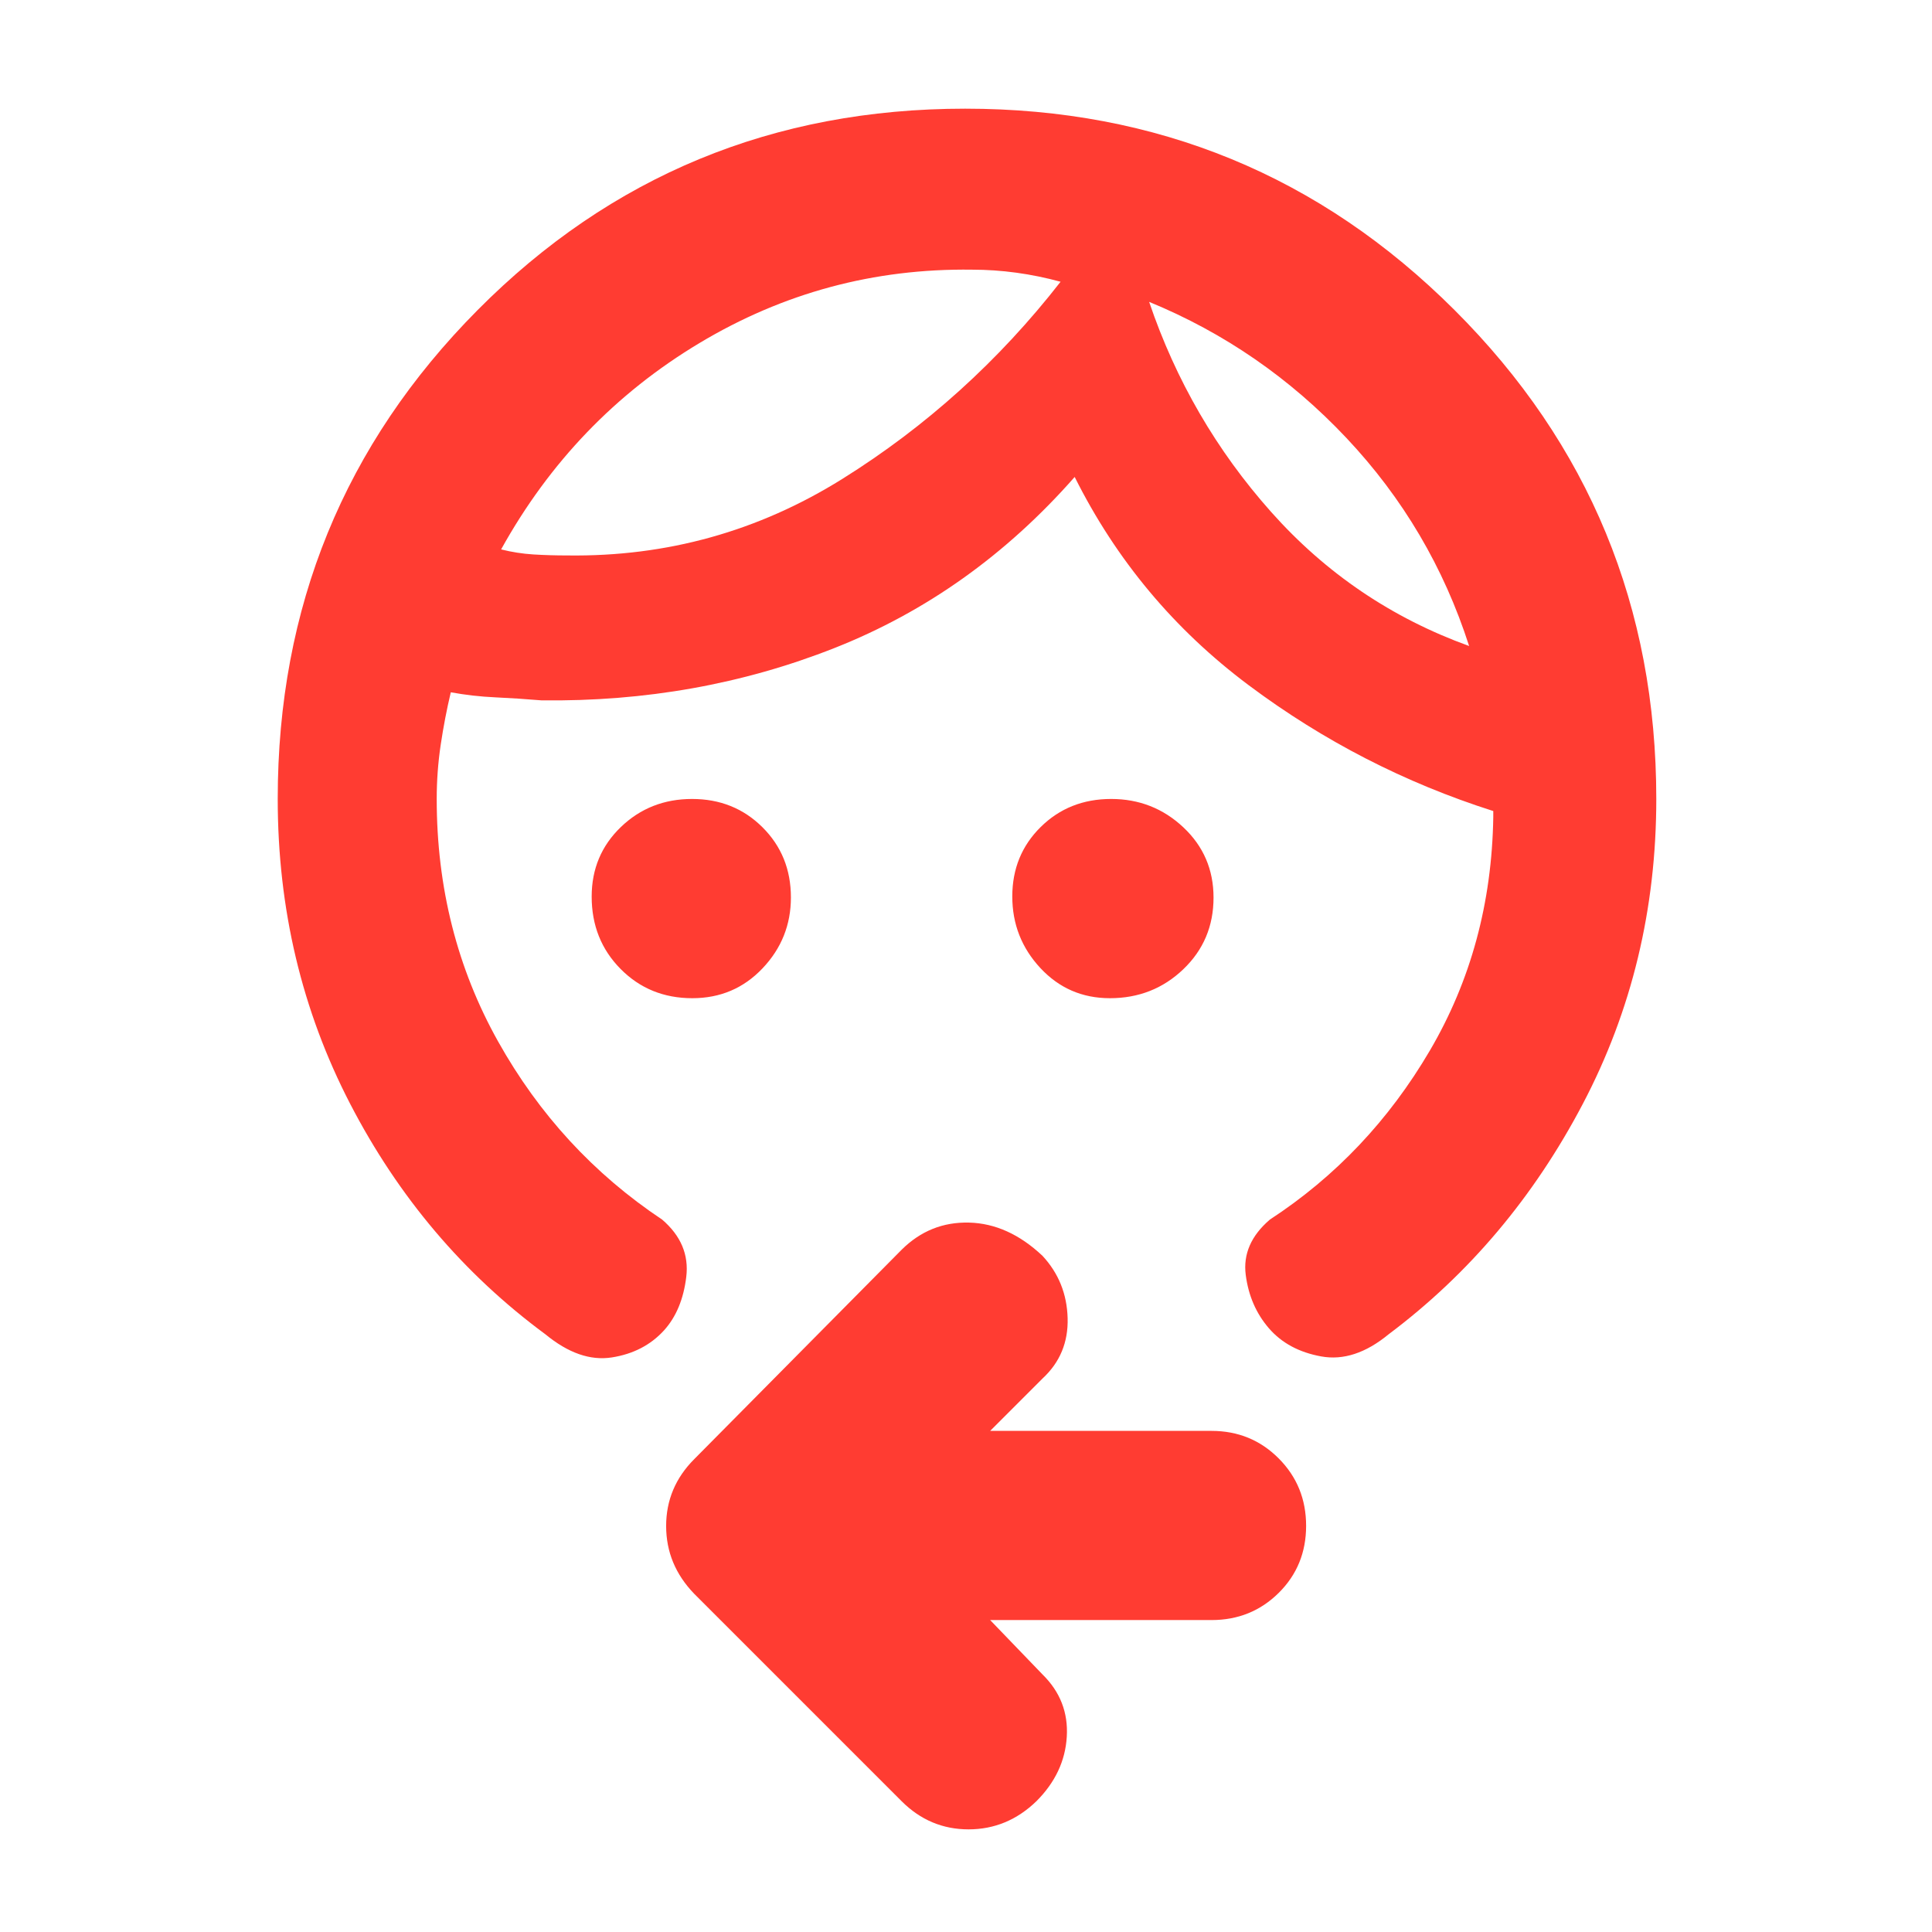<svg xmlns="http://www.w3.org/2000/svg" height="48" viewBox="0 -960 960 960" width="48"><path fill="rgb(255, 60, 50)" d="M344-464q-21.25 0-35.62-14.52Q294-493.03 294-514.49q0-20.61 14.5-34.56Q323-563 343.88-563q20.87 0 35 14.07Q393-534.87 393-514.07q0 20.37-14.09 35.22Q364.83-464 344-464Zm207.5 0q-20.6 0-34.55-14.99Q503-493.98 503-514.56t14.12-34.51q14.13-13.93 35-13.93Q573-563 588-548.91q15 14.09 15 34.91 0 21.25-15.03 35.62Q572.95-464 551.5-464ZM571-810q19.88 58.63 60.63 104.4Q672.39-659.82 730-639q-18.85-58.65-60.92-103.32Q627-787 571-810Zm-88-16q-73-1-135.5 36.5T249-687q8 2 16 2.5t17 .5q74 1 136.5-38T527-820q-11-3-22-4.5t-22-1.5ZM138-563q0-142.89 99.33-242.94Q336.67-906 479.59-906t243.16 100.06Q823-705.89 823-563q0 82-36.5 151.5T690-297q-17 14-33.5 11t-26-14q-9.5-11-11.5-26.5t12-27.5q49-32 79.5-84T742-554v-3q-66-21-121.5-62.5T534-723q-51 58-119.35 85T269-612q-12-1-23-1.5t-22-2.5q-3 12.6-5 25.97T217-563q0 66 30.5 120.5T329-354q14 12 12 28.5T330-299q-10 11-26 13.5T271-297q-61-45-97-114.5T138-563Zm354 408 26 27q13.17 12.93 12.08 30.97Q529-79 515-65q-14.45 14-33.73 14Q462-51 448-65L345-168q-14-14.45-14-33.73Q331-221 345-235l103-104q14.09-14 33.55-13.5Q501-352 518-336q12 12.93 12.5 30.97Q531-287 518-275l-26 26h110q19.75 0 33.38 13.68Q649-221.65 649-201.82q0 19.82-13.62 33.32Q621.75-155 602-155H492Zm79-655Zm-44-10Z"/></svg>
